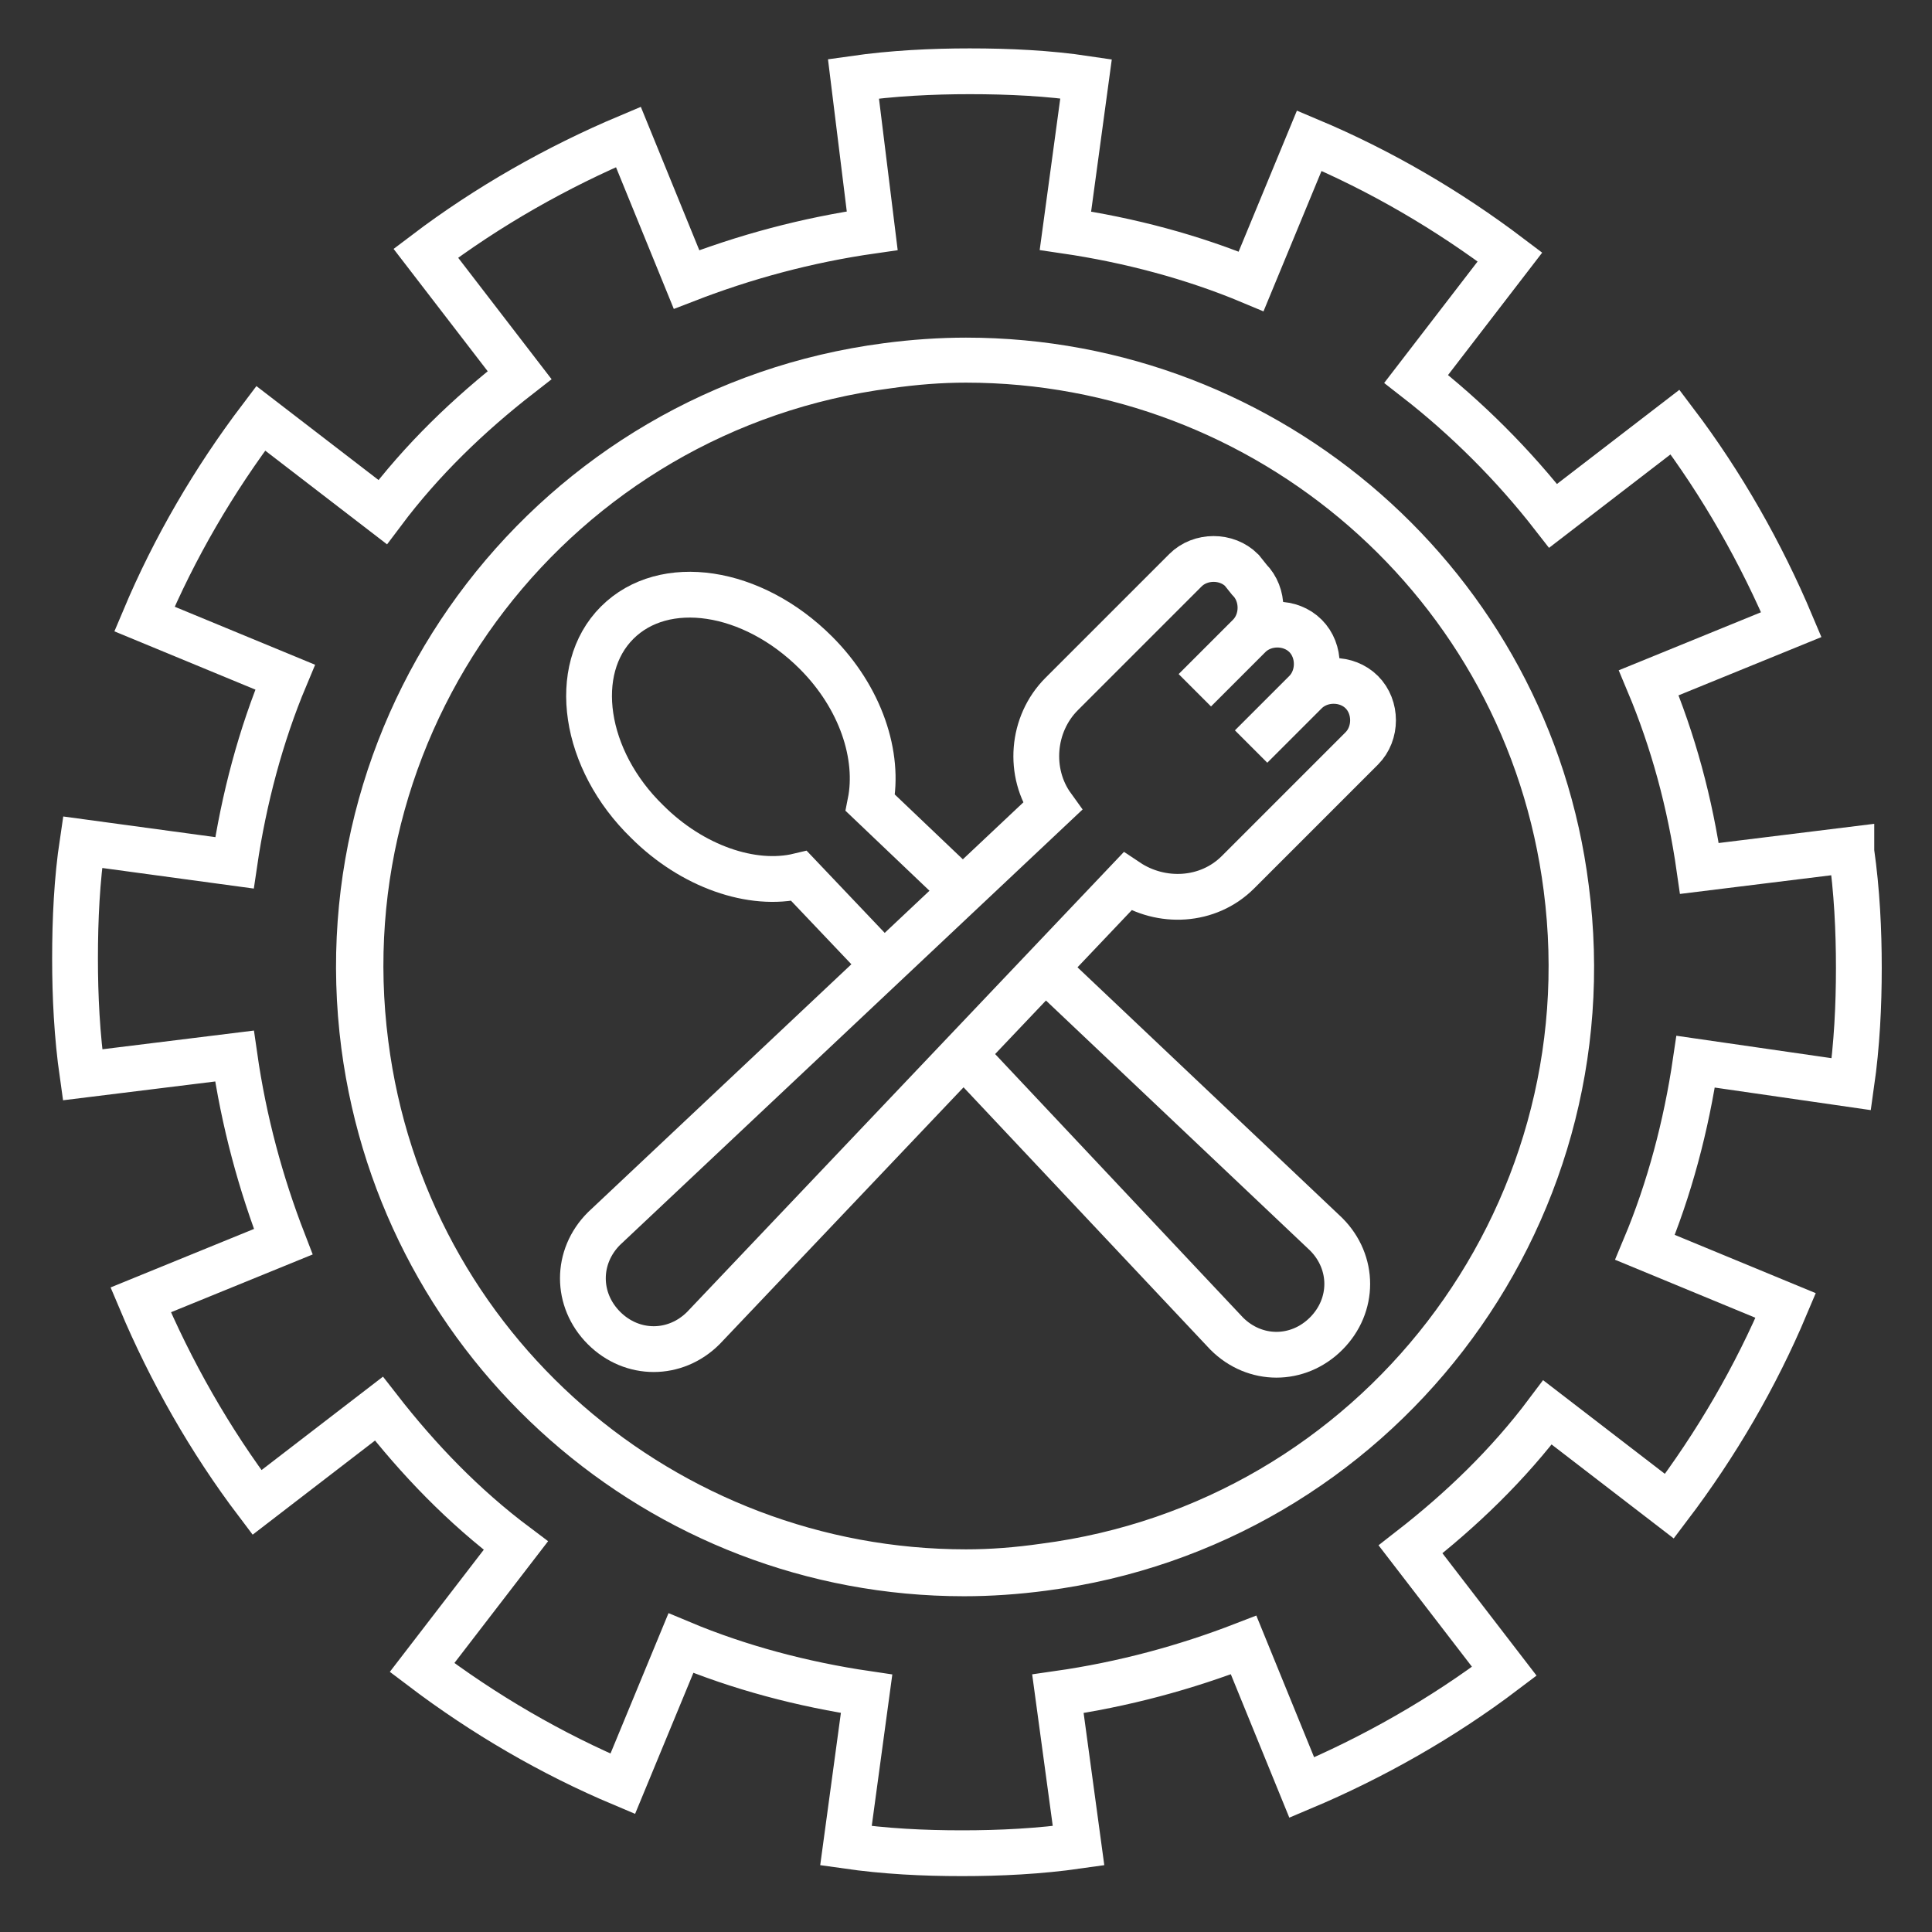 <?xml version="1.0" encoding="utf-8"?>
<!-- Generator: Adobe Illustrator 19.1.0, SVG Export Plug-In . SVG Version: 6.00 Build 0)  -->
<svg version="1.1" id="Layer_1" xmlns="http://www.w3.org/2000/svg" xmlns:xlink="http://www.w3.org/1999/xlink" x="0px" y="0px"
	 viewBox="0 0 103 103" style="enable-background:new 0 0 103 103;" xml:space="preserve">
<rect x="0" y="0" width="103" height="103" fill="#333333" stroke="none"/>
<style type="text/css">
	.st0{fill:#FFFFFF;}
	.st1{fill:none;stroke:#FFFFFF;stroke-width:2.441;stroke-miterlimit:10;}
</style>
<g>
	<path class="st1" d="M98.7,57.8c0.3-2.1,0.4-4.2,0.4-6.2c0-2-0.1-4.1-0.4-6.2l0-0.1l-8.1,1c-0.5-3.5-1.4-6.8-2.7-9.9l7.6-3.1
		c-1.6-3.8-3.7-7.5-6.2-10.8l-6.5,5c-2.1-2.7-4.6-5.2-7.3-7.3l5-6.5c-3.3-2.5-6.9-4.6-10.7-6.2l-3.1,7.5c-3.1-1.3-6.5-2.2-9.9-2.7
		l1.1-8.1c-2-0.3-4.1-0.4-6.2-0.4c-2,0-4.1,0.1-6.2,0.4l0,0l1,8.1c-3.5,0.5-6.8,1.4-9.9,2.6l-3.1-7.6c-3.8,1.6-7.5,3.7-10.8,6.2
		l5,6.5c-2.7,2.1-5.2,4.5-7.3,7.3l-6.5-5c-2.5,3.3-4.6,6.9-6.2,10.7l7.5,3.1c-1.3,3.1-2.2,6.5-2.7,9.9l-8.1-1.1
		c-0.3,2-0.4,4.1-0.4,6.2c0,2,0.1,4.1,0.4,6.2l0,0l8.1-1c0.5,3.5,1.4,6.8,2.6,9.9l-7.6,3.1c1.6,3.8,3.7,7.5,6.2,10.8l6.5-5
		c2.1,2.7,4.5,5.2,7.3,7.3l-5,6.5c3.3,2.5,6.9,4.6,10.7,6.2l3.1-7.5c3.1,1.3,6.5,2.2,9.9,2.7l-1.1,8.1c2.1,0.3,4.1,0.4,6.2,0.4
		c2,0,4.1-0.1,6.2-0.4l0,0l-1.1-8.1l0,0c3.5-0.5,6.8-1.4,9.9-2.6l3.1,7.6c3.8-1.6,7.5-3.7,10.8-6.2l-5-6.5c2.7-2.1,5.2-4.5,7.3-7.3
		l6.5,5c2.5-3.3,4.6-6.9,6.2-10.7l-7.5-3.1c1.3-3.1,2.2-6.5,2.7-9.9L98.7,57.8z"/>
	<path class="st0" d="M51.5,20.4c15.4,0,28.8,11.4,30.8,27.1c2.2,17-9.8,32.6-26.8,34.8c-1.4,0.2-2.7,0.3-4,0.3
		c-15.4,0-28.8-11.4-30.8-27.1c-2.2-17,9.8-32.6,26.8-34.8C48.9,20.5,50.2,20.4,51.5,20.4 M51.5,18L51.5,18c-1.4,0-2.9,0.1-4.4,0.3
		c-18.3,2.4-31.3,19.2-28.9,37.6c2.2,16.7,16.4,29.2,33.2,29.2c1.4,0,2.9-0.1,4.4-0.3c18.3-2.4,31.3-19.2,28.9-37.6
		C82.6,30.5,68.3,18,51.5,18L51.5,18z"/>
	<path class="st1" d="M66.2,30.4c-0.8-0.8-2.2-0.8-3,0L58,35.6h0L56.6,37c-1.6,1.6-1.8,4.2-0.5,6L32.2,65.5c-1.5,1.5-1.5,3.8,0,5.3
		c1.5,1.5,3.8,1.5,5.3,0L60.1,47c1.8,1.2,4.3,1.1,5.9-0.5l1.4-1.4v0l5.2-5.2c0.8-0.8,0.8-2.2,0-3l0,0c-0.8-0.8-2.2-0.8-3,0l-2.9,2.9
		l0,0l2.9-2.9c0.8-0.8,0.8-2.2,0-3l0,0c-0.8-0.8-2.2-0.8-3,0l-2.9,2.9l0,0l2.9-2.9c0.8-0.8,0.8-2.2,0-3L66.2,30.4z"/>
	<path class="st1" d="M50.6,46.8l-4.2-4c0.5-2.5-0.5-5.6-2.9-8c-3.4-3.4-8.1-4.1-10.6-1.6c-2.5,2.5-1.8,7.3,1.6,10.6
		c2.4,2.4,5.6,3.5,8.1,2.9l3.8,4"/>
	<path class="st1" d="M51.1,55.9l14.3,15.2c1.5,1.5,3.8,1.5,5.3,0c1.5-1.5,1.5-3.8,0-5.3l-15-14.2"/>
</g>
</svg>
